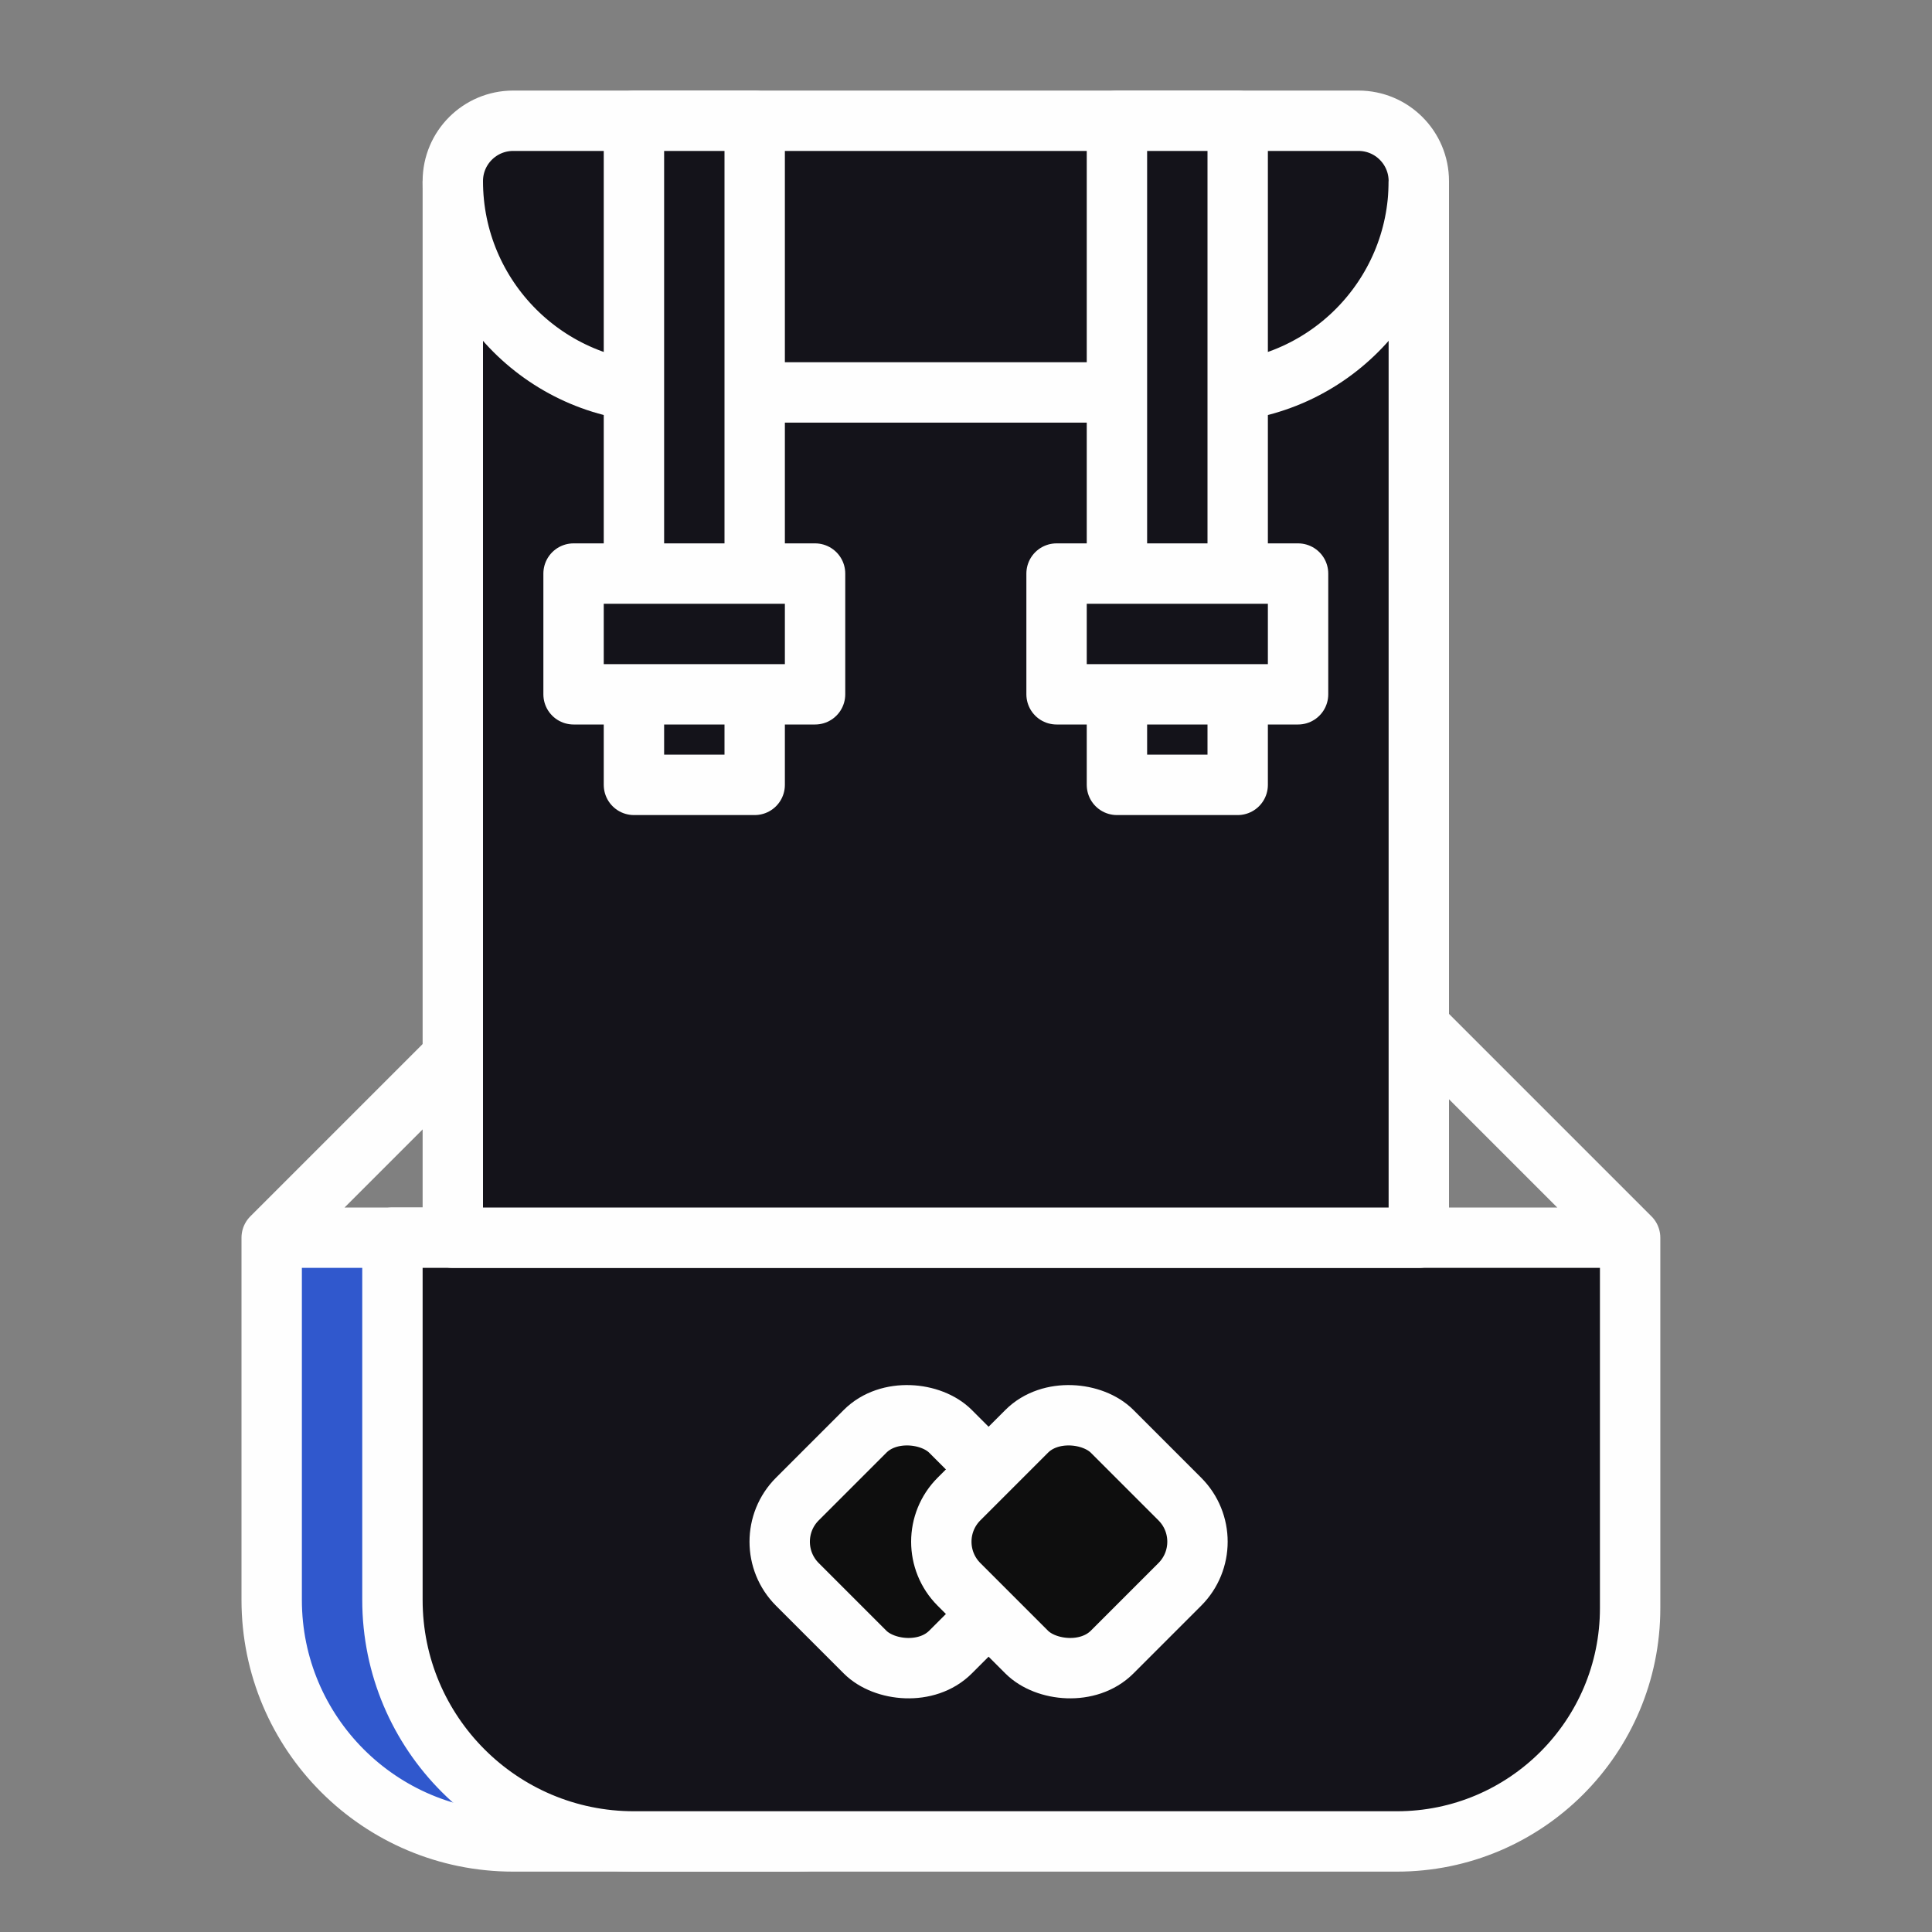 <svg width="64" height="64" viewBox="0 0 64 64" fill="none" xmlns="http://www.w3.org/2000/svg">
<rect x="0" y="0" width="64" height="64" fill="#808080" stroke="none"/>
<path d="M17 61L26.273 61C30.54 61 34 57.54 34 53.273L34 41L9 41L9 53C9 57.418 12.582 61 17 61Z" fill="#3058CD"/>
<path d="M9 41L9 53C9 57.418 12.582 61 17 61L26.273 61C30.54 61 34 57.54 34 53.273V53.273L34 41L9 41ZM9 41L15 35" stroke="#FEFEFE" stroke-width="2" stroke-linejoin="round"/>
<path d="M21 61L46.273 61C50.54 61 54 57.54 54 53.273L54 41L13 41L13 53C13 57.418 16.582 61 21 61Z" fill="#14131A"/>
<path d="M54 41L13 41L13 53C13 57.418 16.582 61 21 61L46.273 61C50.54 61 54 57.54 54 53.273V53.273L54 41ZM54 41L47 34" stroke="#FEFEFE" stroke-width="2" stroke-linejoin="round"/>
<path d="M15 41L47 41L47 26.704L47 6C47 4.895 46.105 4 45 4L17 4C15.895 4 15 4.895 15 6L15 41Z" fill="#14131A" stroke="#FEFEFE" stroke-width="2" stroke-linejoin="round"/>
<path d="M47 6V6C47 9.866 43.866 13 40 13L22 13C18.134 13 15 9.866 15 6V6" stroke="#FEFEFE" stroke-width="2" stroke-linejoin="round"/>
<path d="M21 26L25 26L25 17.5L25 4L21 4L21 26Z" fill="#14131A" stroke="#FEFEFE" stroke-width="2" stroke-linejoin="round"/>
<path d="M37 26L41 26L41 17.5L41 4L37 4L37 26Z" fill="#14131A" stroke="#FEFEFE" stroke-width="2" stroke-linejoin="round"/>
<path d="M19 23L27 23L27 21.454L27 19L19 19L19 23Z" fill="#14131A" stroke="#FEFEFE" stroke-width="2" stroke-linejoin="round"/>
<path d="M35 23L43 23L43 21.454L43 19L35 19L35 23Z" fill="#14131A" stroke="#FEFEFE" stroke-width="2" stroke-linejoin="round"/>
<rect x="25" y="51.071" width="7.172" height="7.172" rx="2" transform="rotate(-45 25 51.071)" fill="#0E0E0E" stroke="#FEFEFE" stroke-width="2" stroke-linejoin="round"/>
<rect x="30.354" y="51.071" width="7.172" height="7.172" rx="2" transform="rotate(-45 30.354 51.071)" fill="#0E0E0E" stroke="#FEFEFE" stroke-width="2" stroke-linejoin="round"/>
</svg>
